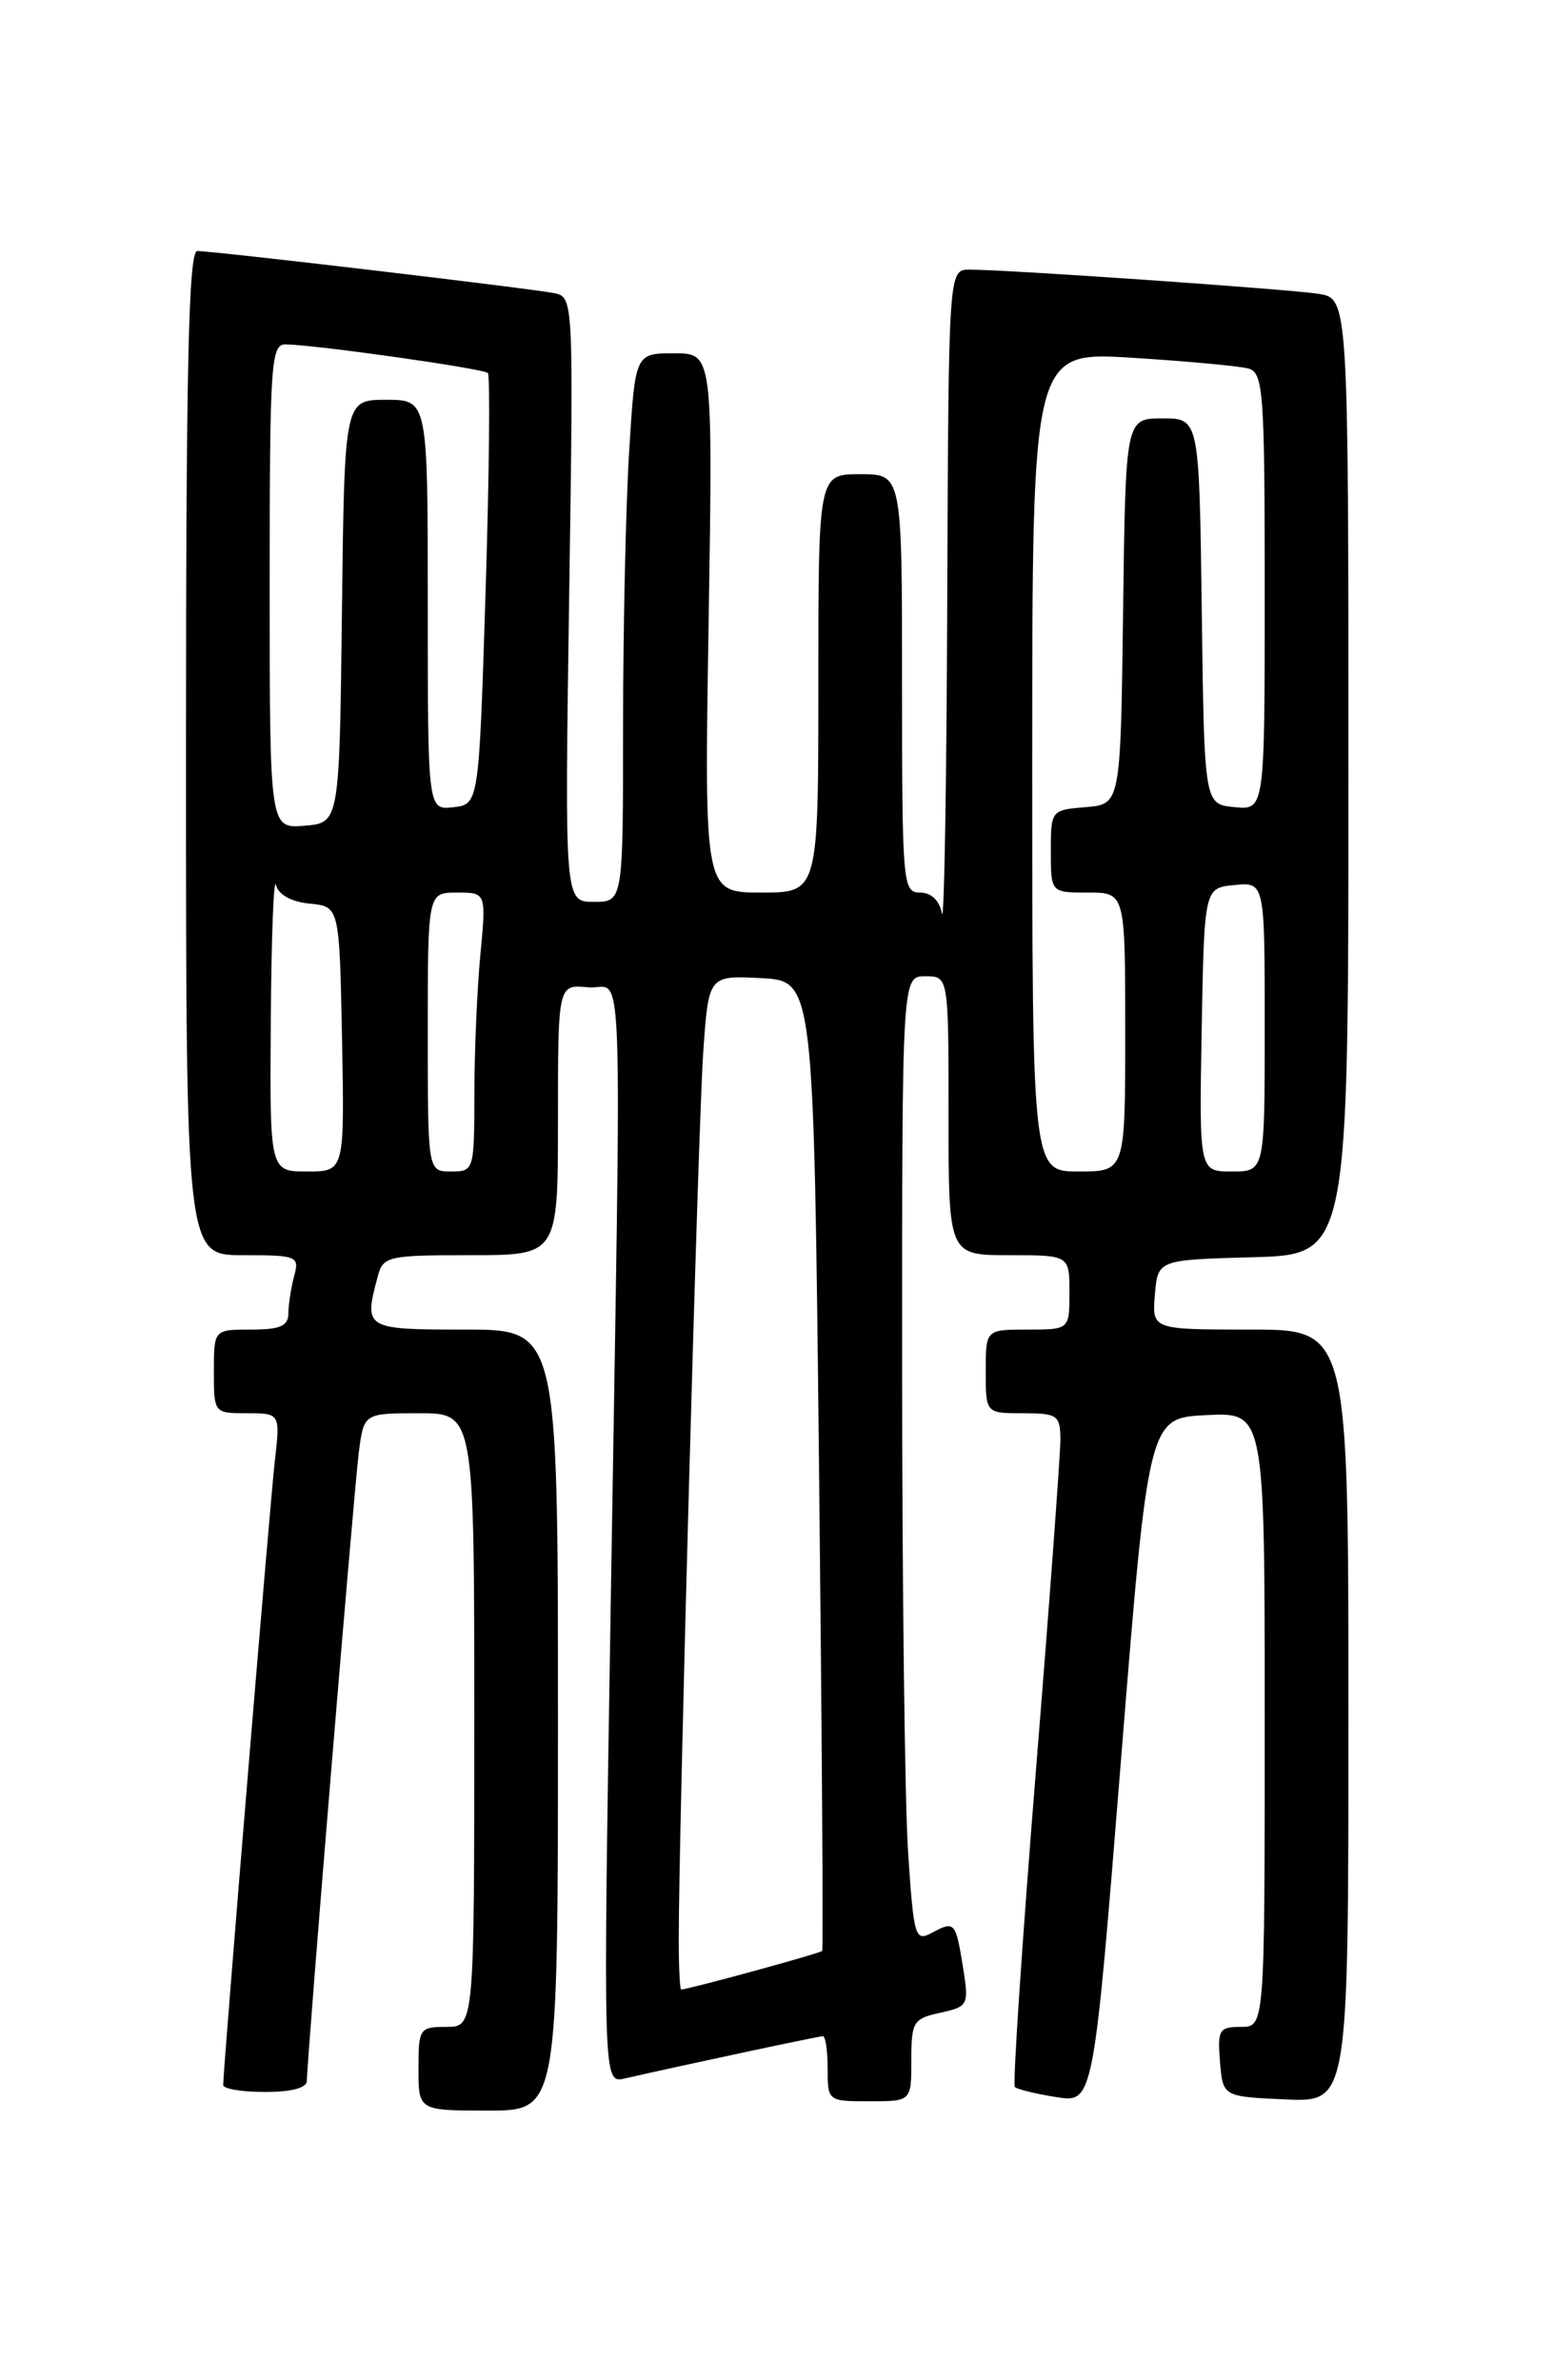 <?xml version="1.0" encoding="UTF-8" standalone="no"?>
<!DOCTYPE svg PUBLIC "-//W3C//DTD SVG 1.1//EN" "http://www.w3.org/Graphics/SVG/1.1/DTD/svg11.dtd" >
<svg xmlns="http://www.w3.org/2000/svg" xmlns:xlink="http://www.w3.org/1999/xlink" version="1.1" viewBox="0 0 167 256">
 <g >
 <path fill="currentColor"
d=" M 60.00 185.00 C 60.00 143.00 60.00 143.00 50.00 143.00 C 39.20 143.00 39.10 142.94 40.63 137.25 C 41.20 135.12 41.73 135.00 50.62 135.00 C 60.00 135.00 60.00 135.00 60.00 120.44 C 60.00 105.87 60.00 105.87 63.25 106.19 C 67.12 106.56 66.85 99.15 65.67 172.79 C 64.84 224.08 64.84 224.08 67.17 223.55 C 73.43 222.12 88.04 219.00 88.49 219.00 C 88.77 219.00 89.00 220.57 89.00 222.50 C 89.00 225.98 89.02 226.00 93.50 226.00 C 98.00 226.00 98.00 226.00 98.00 221.58 C 98.00 217.45 98.20 217.11 101.11 216.48 C 104.12 215.81 104.20 215.66 103.57 211.68 C 102.77 206.69 102.66 206.57 100.23 207.87 C 98.40 208.86 98.26 208.41 97.65 199.21 C 97.30 193.87 97.01 170.49 97.01 147.25 C 97.00 105.00 97.00 105.00 99.50 105.00 C 102.00 105.00 102.00 105.00 102.00 120.00 C 102.00 135.00 102.00 135.00 108.50 135.00 C 115.00 135.00 115.00 135.00 115.00 139.00 C 115.00 143.00 115.00 143.00 110.50 143.00 C 106.00 143.00 106.00 143.00 106.00 147.50 C 106.00 152.00 106.00 152.00 110.00 152.00 C 113.69 152.00 114.00 152.21 114.03 154.75 C 114.04 156.26 112.85 172.47 111.37 190.76 C 109.90 209.06 108.89 224.22 109.13 224.47 C 109.38 224.71 111.38 225.20 113.58 225.55 C 117.58 226.19 117.58 226.19 120.54 189.34 C 123.50 152.50 123.50 152.50 129.75 152.20 C 136.00 151.90 136.00 151.90 136.00 184.95 C 136.00 218.00 136.00 218.00 133.44 218.00 C 131.09 218.00 130.91 218.31 131.19 221.75 C 131.50 225.50 131.50 225.50 138.25 225.80 C 145.00 226.09 145.00 226.09 145.00 184.55 C 145.00 143.00 145.00 143.00 134.44 143.00 C 123.88 143.00 123.88 143.00 124.19 139.25 C 124.50 135.50 124.50 135.50 134.75 135.22 C 145.00 134.93 145.00 134.93 145.00 83.51 C 145.00 32.09 145.00 32.09 141.75 31.60 C 138.37 31.08 108.19 28.99 104.25 29.00 C 102.00 29.00 102.00 29.00 101.86 64.75 C 101.79 84.41 101.53 99.49 101.29 98.25 C 101.02 96.84 100.14 96.00 98.93 96.00 C 97.08 96.00 97.00 95.06 97.00 73.50 C 97.00 51.00 97.00 51.00 92.50 51.00 C 88.00 51.00 88.00 51.00 88.00 73.50 C 88.00 96.00 88.00 96.00 81.87 96.00 C 75.73 96.00 75.73 96.00 76.20 67.00 C 76.66 38.00 76.66 38.00 72.48 38.00 C 68.30 38.00 68.30 38.00 67.65 48.66 C 67.29 54.52 67.00 67.79 67.00 78.16 C 67.00 97.00 67.00 97.00 63.86 97.00 C 60.72 97.00 60.72 97.00 61.20 64.48 C 61.68 32.09 61.68 31.96 59.59 31.53 C 57.17 31.03 23.01 27.00 21.21 27.00 C 20.28 27.00 20.00 39.49 20.00 81.00 C 20.00 135.00 20.00 135.00 26.12 135.00 C 31.97 135.00 32.21 135.10 31.63 137.25 C 31.30 138.49 31.02 140.29 31.01 141.25 C 31.00 142.62 30.14 143.00 27.00 143.00 C 23.00 143.00 23.00 143.00 23.00 147.50 C 23.00 151.99 23.01 152.00 26.57 152.00 C 30.14 152.00 30.14 152.00 29.54 157.25 C 29.01 161.96 24.01 222.42 24.00 224.25 C 24.00 224.66 26.02 225.00 28.50 225.00 C 31.34 225.00 33.00 224.56 33.00 223.80 C 33.00 221.52 38.04 160.50 38.58 156.25 C 39.12 152.00 39.12 152.00 45.06 152.00 C 51.00 152.00 51.00 152.00 51.00 185.00 C 51.00 218.00 51.00 218.00 48.00 218.00 C 45.11 218.00 45.00 218.17 45.00 222.50 C 45.00 227.00 45.00 227.00 52.50 227.00 C 60.00 227.00 60.00 227.00 60.00 185.00 Z  M 72.99 208.75 C 72.96 197.80 75.07 121.13 75.62 113.20 C 76.19 104.91 76.19 104.91 81.84 105.20 C 87.50 105.50 87.50 105.50 88.07 157.50 C 88.38 186.10 88.54 209.65 88.41 209.83 C 88.23 210.08 74.26 213.91 73.25 213.98 C 73.11 213.99 72.99 211.64 72.99 208.75 Z  M 29.12 109.75 C 29.18 100.81 29.43 94.26 29.68 95.19 C 29.95 96.24 31.34 97.00 33.31 97.19 C 36.50 97.50 36.50 97.50 36.78 111.75 C 37.05 126.00 37.05 126.00 33.03 126.00 C 29.00 126.00 29.00 126.00 29.12 109.75 Z  M 46.00 111.00 C 46.00 96.00 46.00 96.00 49.14 96.00 C 52.29 96.00 52.29 96.00 51.65 102.75 C 51.30 106.46 51.01 113.21 51.01 117.75 C 51.00 125.88 50.96 126.00 48.50 126.00 C 46.00 126.00 46.00 126.00 46.00 111.00 Z  M 111.00 81.90 C 111.00 37.81 111.00 37.81 121.75 38.48 C 127.66 38.85 133.29 39.37 134.25 39.64 C 135.85 40.09 136.00 42.11 136.00 63.63 C 136.00 87.13 136.00 87.13 132.75 86.81 C 129.50 86.50 129.50 86.50 129.23 65.75 C 128.96 45.00 128.96 45.00 125.00 45.00 C 121.04 45.00 121.04 45.00 120.77 65.75 C 120.50 86.50 120.50 86.50 116.75 86.81 C 113.03 87.12 113.00 87.15 113.00 91.56 C 113.00 96.00 113.00 96.00 117.00 96.00 C 121.00 96.00 121.00 96.00 121.00 111.00 C 121.00 126.00 121.00 126.00 116.00 126.00 C 111.00 126.00 111.00 126.00 111.00 81.90 Z  M 129.22 110.75 C 129.50 95.50 129.50 95.50 132.75 95.19 C 136.00 94.87 136.00 94.87 136.00 110.44 C 136.00 126.00 136.00 126.00 132.47 126.00 C 128.95 126.00 128.95 126.00 129.22 110.75 Z  M 29.00 63.06 C 29.00 38.89 29.13 37.00 30.75 37.04 C 34.12 37.11 51.98 39.64 52.46 40.12 C 52.72 40.39 52.61 50.93 52.22 63.55 C 51.50 86.50 51.50 86.50 48.75 86.82 C 46.00 87.13 46.00 87.13 46.00 65.07 C 46.00 43.00 46.00 43.00 41.52 43.00 C 37.04 43.00 37.04 43.00 36.77 65.75 C 36.50 88.50 36.50 88.50 32.75 88.81 C 29.00 89.12 29.00 89.12 29.00 63.06 Z "/>
</g>
</svg>
